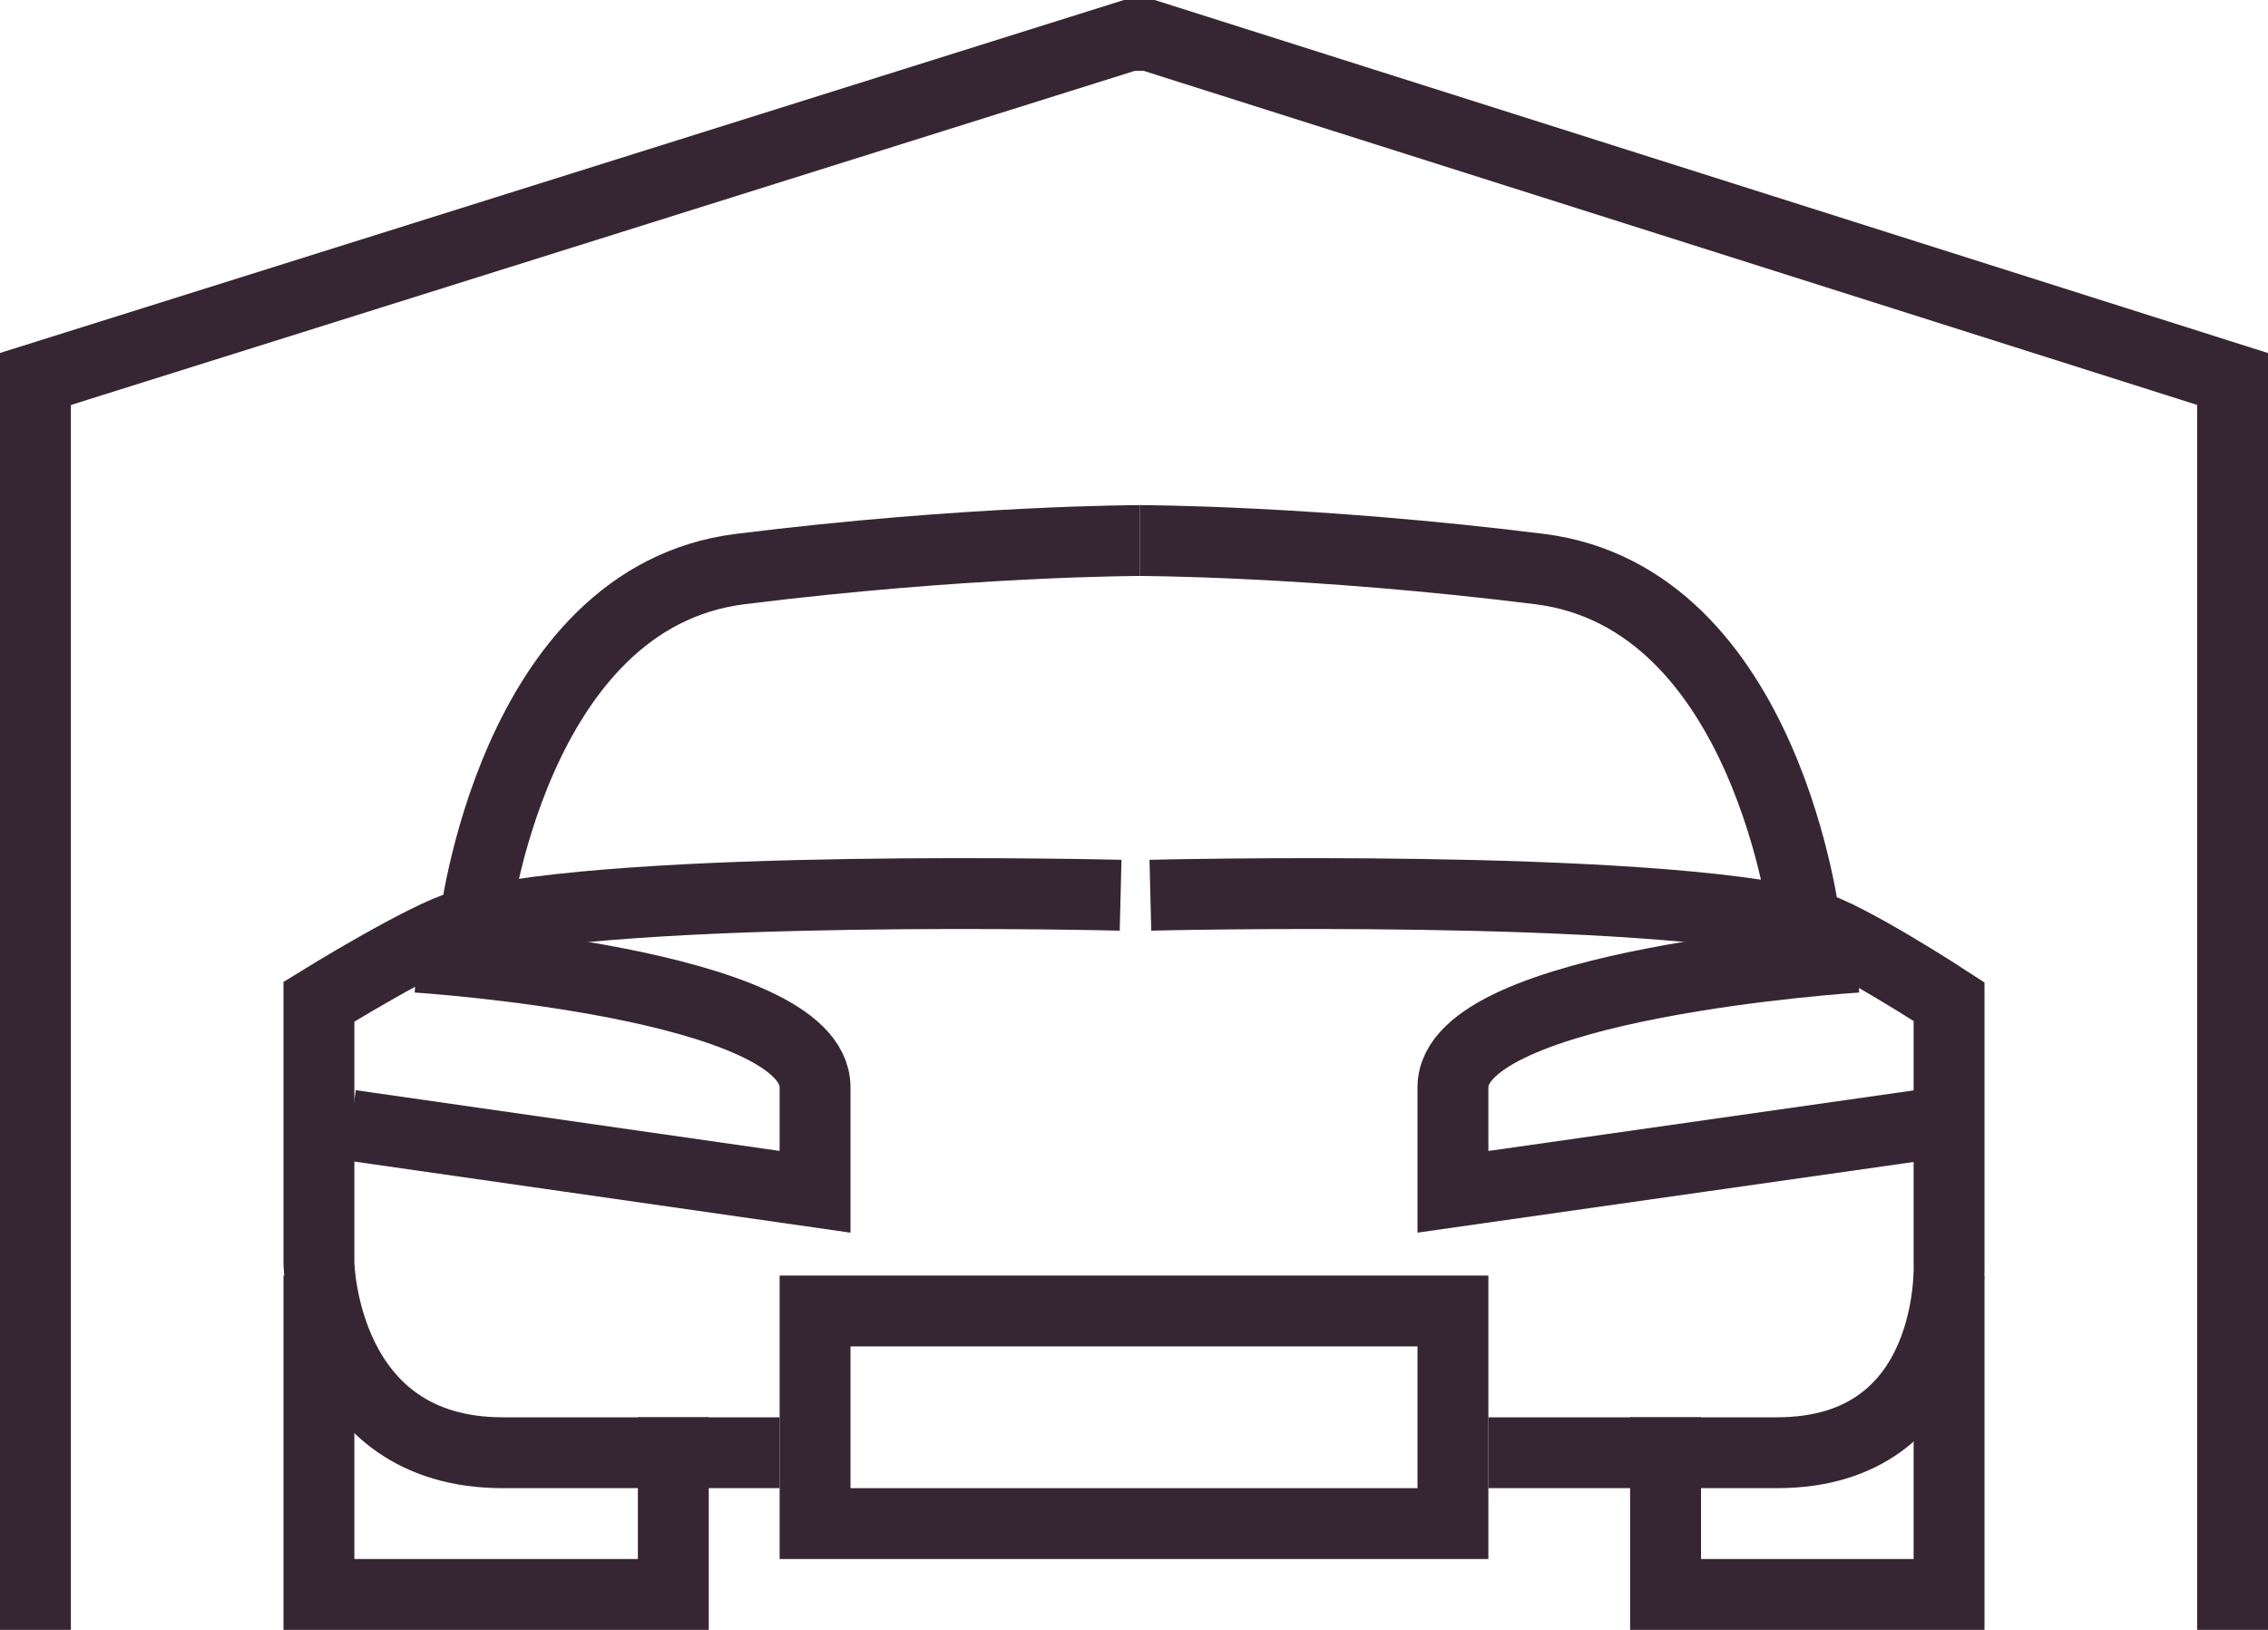 <svg width="32" height="23" viewBox="0 0 32 23" fill="none" xmlns="http://www.w3.org/2000/svg">
<path d="M11 20.5C11 20.5 9.643 20.5 7.094 20.5C4.545 20.5 4.5 17.824 4.5 17.824V14.135C4.5 14.135 6.012 13.2 6.535 13.061C8.804 12.458 15.811 12.633 15.811 12.633" stroke="#362633" stroke-miterlimit="10"/>
<path d="M6.692 13.061C6.692 13.061 7.221 8.433 10.444 8.03C13.668 7.628 16.083 7.628 16.083 7.628" stroke="#362633" stroke-miterlimit="10"/>
<path d="M5.883 13.507C5.883 13.507 11.5 13.866 11.5 15.342C11.5 16.818 11.5 16.818 11.5 16.818L4.949 15.879" stroke="#362633" stroke-miterlimit="10"/>
<path d="M16 21.5H11.5V18.5H16" stroke="#362633" stroke-miterlimit="10"/>
<path d="M4.5 18V22.5H9.5V20" stroke="#362633" stroke-miterlimit="10"/>
<path d="M31.5 23V5.348L16.214 0.5H15.934L0.5 5.348V23" stroke="#362633" stroke-miterlimit="10"/>
<path d="M21 20.5C21 20.5 22.522 20.5 25.071 20.5C27.62 20.5 27.5 17.824 27.5 17.824V14.135C27.5 14.135 26.07 13.2 25.548 13.061C23.279 12.458 16.231 12.633 16.231 12.633" stroke="#362633" stroke-miterlimit="10"/>
<path d="M25.473 13.061C25.473 13.061 24.944 8.433 21.721 8.03C18.497 7.628 16.082 7.628 16.082 7.628" stroke="#362633" stroke-miterlimit="10"/>
<path d="M26.2 13.507C26.2 13.507 20.5 13.866 20.5 15.342C20.5 16.818 20.5 16.818 20.5 16.818L27.092 15.879" stroke="#362633" stroke-miterlimit="10"/>
<path d="M16 21.5H20.5V18.5H16" stroke="#362633" stroke-miterlimit="10"/>
<path d="M27.5 18V22.5H23.5V20" stroke="#362633" stroke-miterlimit="10"/>
</svg>
